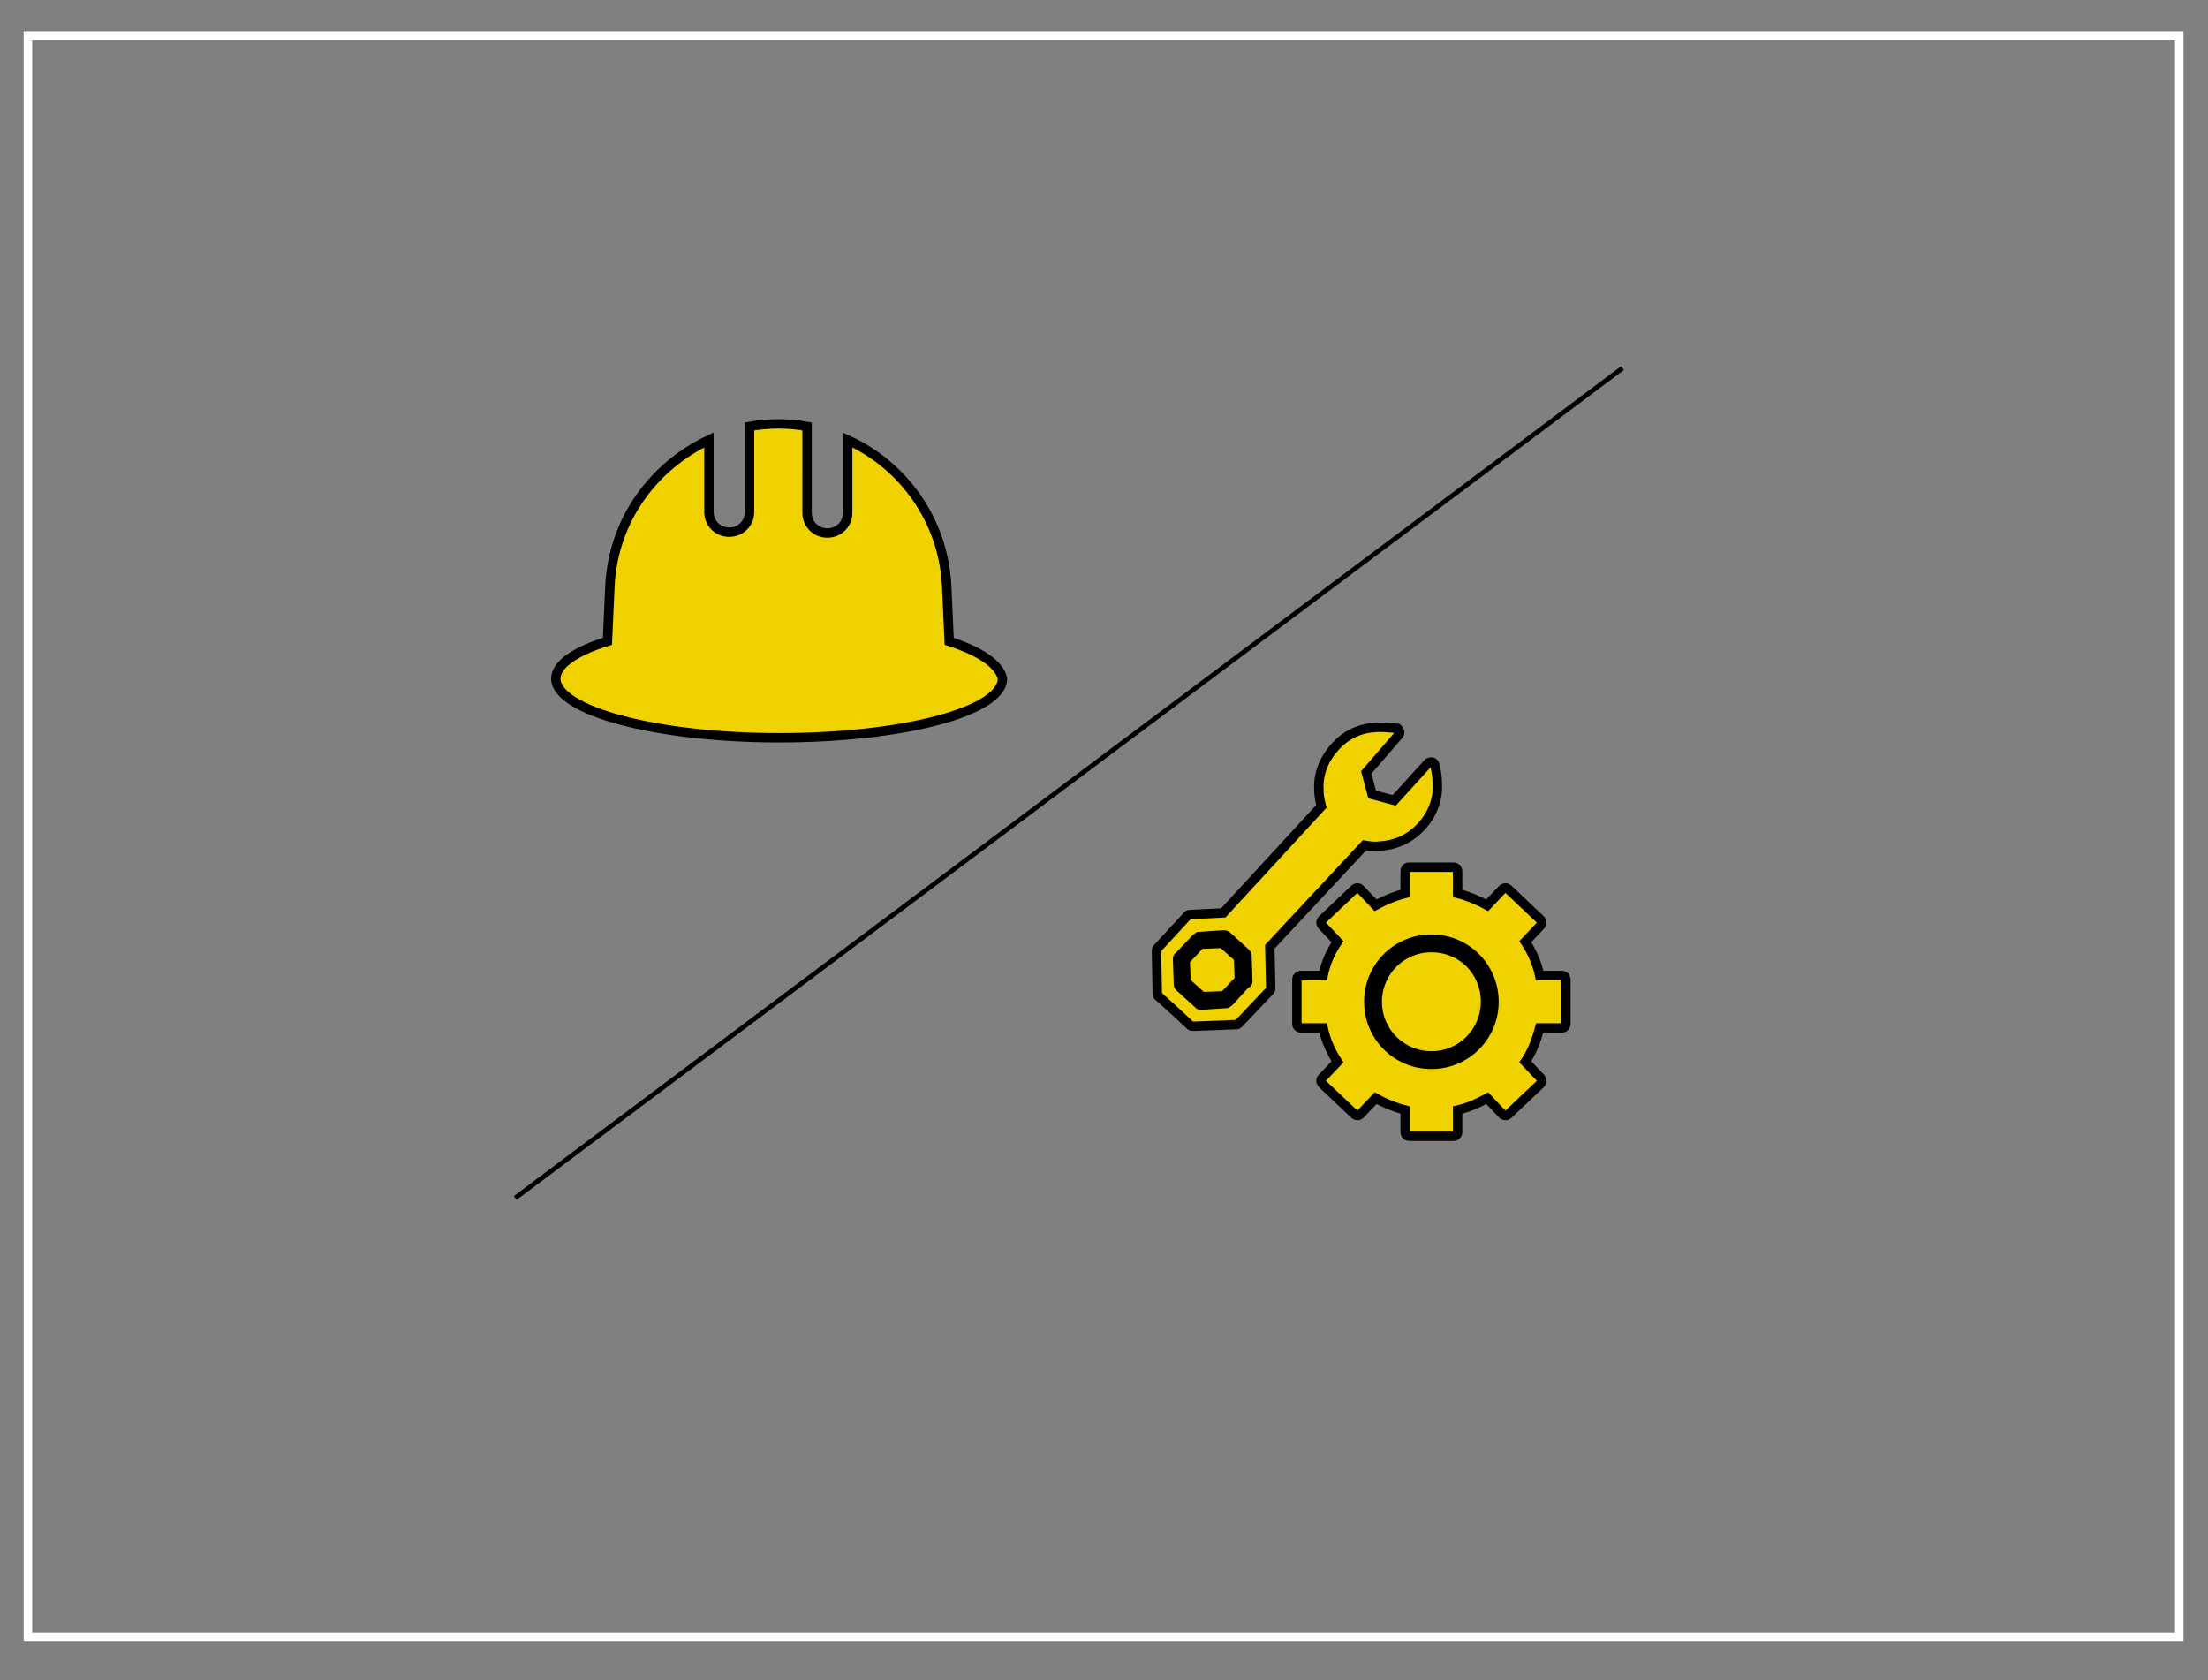 <?xml version="1.0" encoding="utf-8"?>
<!-- Generator: Adobe Illustrator 25.4.1, SVG Export Plug-In . SVG Version: 6.00 Build 0)  -->
<svg version="1.1"
	 id="Layer_1" xmlns:cc="http://creativecommons.org/ns#" xmlns:dc="http://purl.org/dc/elements/1.1/" xmlns:rdf="http://www.w3.org/1999/02/22-rdf-syntax-ns#"
	 xmlns="http://www.w3.org/2000/svg" xmlns:xlink="http://www.w3.org/1999/xlink" x="0px" y="0px" viewBox="0 0 261 198.6"
	 style="enable-background:new 0 0 261 198.6;" xml:space="preserve">
<rect x="0" y="0" width="261" height="198.6" fill="#808080" stroke="none"/>
<style type="text/css">
	.st0{fill:#F0D200;stroke:#000000;stroke-width:1.111;stroke-miterlimit:10;}
	.st1{fill:none;stroke:#000000;stroke-width:0.555;stroke-miterlimit:10;}
	.st2{fill:none;stroke:#FFFFFF;stroke-miterlimit:10;}
</style>
<path class="st0" d="M162.4,86c-1.7,0.1-3.4,0.9-4.6,2.3c-1.3,1.4-2,3.2-1.9,5c0,0.7,0.1,1.3,0.3,2l-11.6,12.6l-4,0.2
	c-0.1,0-0.3,0.1-0.3,0.2l-3.5,3.8c-0.1,0.1-0.1,0.2-0.1,0.3l0.1,5.1c0,0.1,0.1,0.3,0.2,0.3l2.2,2l1.5,1.4c0.1,0.1,0.2,0.1,0.4,0.1
	l5.1-0.2c0.1,0,0.2-0.1,0.3-0.2l3.5-3.7l0.1-0.1c0,0,0,0,0,0c0.1-0.1,0.1-0.2,0.1-0.3v-0.1c0,0,0,0,0-0.1l-0.1-4.7l11.2-12
	c0.6,0.1,1.2,0.2,1.8,0.1c1.8-0.1,3.5-0.8,4.9-2.3c1.3-1.4,2-3.2,1.9-5c0-0.8-0.1-1.5-0.3-2.3c-0.1-0.3-0.3-0.4-0.6-0.3
	c-0.1,0-0.2,0.1-0.2,0.1l-4,4.4l-2.6-0.7l-0.7-2.6l3.8-4.4c0.2-0.2,0.2-0.5,0-0.7c0,0-0.1-0.1-0.1-0.1C164,86,163.2,85.9,162.4,86
	L162.4,86z M166.5,102.5c-0.2,0-0.4,0.2-0.4,0.5v2.6c-1.2,0.3-2.4,0.8-3.5,1.4l-1.8-1.9c-0.2-0.2-0.5-0.2-0.7,0l-3.8,3.6
	c-0.2,0.2-0.2,0.5,0,0.7c0,0,0,0,0,0l1.8,1.9c-0.8,1.2-1.4,2.5-1.7,4h-2.6c-0.3,0-0.5,0.2-0.5,0.5v5.2c0,0.3,0.2,0.5,0.5,0.5h2.6
	c0.3,1.4,0.9,2.8,1.7,4l-1.8,1.9c-0.2,0.2-0.2,0.5,0,0.7c0,0,0,0,0,0l3.8,3.6c0.2,0.2,0.5,0.2,0.7,0l1.8-1.9
	c1.1,0.6,2.3,1.1,3.5,1.4v2.6c0,0.3,0.2,0.5,0.5,0.5h5.2c0.3,0,0.5-0.2,0.5-0.5v-2.6c1.3-0.3,2.4-0.8,3.5-1.4l1.8,1.9
	c0.2,0.2,0.5,0.2,0.7,0c0,0,0,0,0,0l3.8-3.6c0.2-0.2,0.2-0.5,0-0.7c0,0,0,0,0,0l-1.8-1.9c0.8-1.2,1.3-2.5,1.7-4h2.6
	c0.3,0,0.5-0.2,0.5-0.5v-5.2c0-0.3-0.2-0.5-0.5-0.5H182c-0.3-1.4-0.9-2.8-1.7-4l1.8-1.9c0.2-0.2,0.2-0.5,0-0.7c0,0,0,0,0,0l-3.8-3.6
	c-0.2-0.2-0.5-0.2-0.7,0c0,0,0,0,0,0l-1.8,1.9c-1.1-0.6-2.3-1.1-3.5-1.4V103c0-0.3-0.2-0.5-0.5-0.5H166.5
	C166.6,102.5,166.6,102.5,166.5,102.5C166.6,102.5,166.5,102.5,166.5,102.5L166.5,102.5z M144.6,110.5c0.1,0,0.3,0,0.4,0.1l2.2,2
	c0.1,0.1,0.2,0.2,0.2,0.3l0.1,3v0c0,0.1,0,0.3-0.1,0.3v0c0,0,0,0-0.1,0l-2,2.2c-0.1,0.1-0.2,0.1-0.3,0.2l-3,0.2
	c-0.1,0-0.3,0-0.3-0.1l-2.2-2c-0.1-0.1-0.2-0.2-0.2-0.3l-0.1-3c0-0.1,0-0.3,0.1-0.3l2.1-2.2c0.1-0.1,0.2-0.1,0.3-0.2L144.6,110.5
	L144.6,110.5z M169.2,111c4.1,0,7.4,3.3,7.4,7.4c0,4.1-3.3,7.4-7.4,7.4c-4.1,0-7.4-3.3-7.4-7.4C161.8,114.3,165.1,111,169.2,111
	L169.2,111z M144.5,111.5l-2.6,0.1l-1.8,1.9l0.1,2.6l1.9,1.7l2.6-0.1l1.8-1.9l-0.1-2.6L144.5,111.5L144.5,111.5z M169.2,112
	c-3.6,0-6.4,2.9-6.4,6.4c0,3.6,2.9,6.4,6.4,6.4c3.6,0,6.4-2.9,6.4-6.4C175.6,114.8,172.8,112,169.2,112L169.2,112z"/>
<path class="st0" d="M112.2,75.8l-0.3-6.6c-0.4-7.7-5.1-14.2-11.7-17.2v8.6c0,1.4-1.1,2.4-2.4,2.4c-1.4,0-2.4-1.1-2.4-2.4V50.4
	c-1.1-0.2-2.3-0.3-3.4-0.3s-2.3,0.1-3.4,0.3v10.1c0,1.4-1.1,2.4-2.4,2.4c-1.4,0-2.4-1.1-2.4-2.4V52c-6.6,3.1-11.3,9.5-11.7,17.2
	l-0.3,6.6c-3.9,1.2-6.1,2.8-6.1,4.4c0,3.8,11.8,7,26.4,7s26.4-3.1,26.4-7C118.1,78.5,115.9,77,112.2,75.8z"/>
<line class="st1" x1="60.9" y1="141.6" x2="191.8" y2="43.5"/>
<rect x="3.3" y="4.2" class="st2" width="254.3" height="189.3"/>
</svg>
